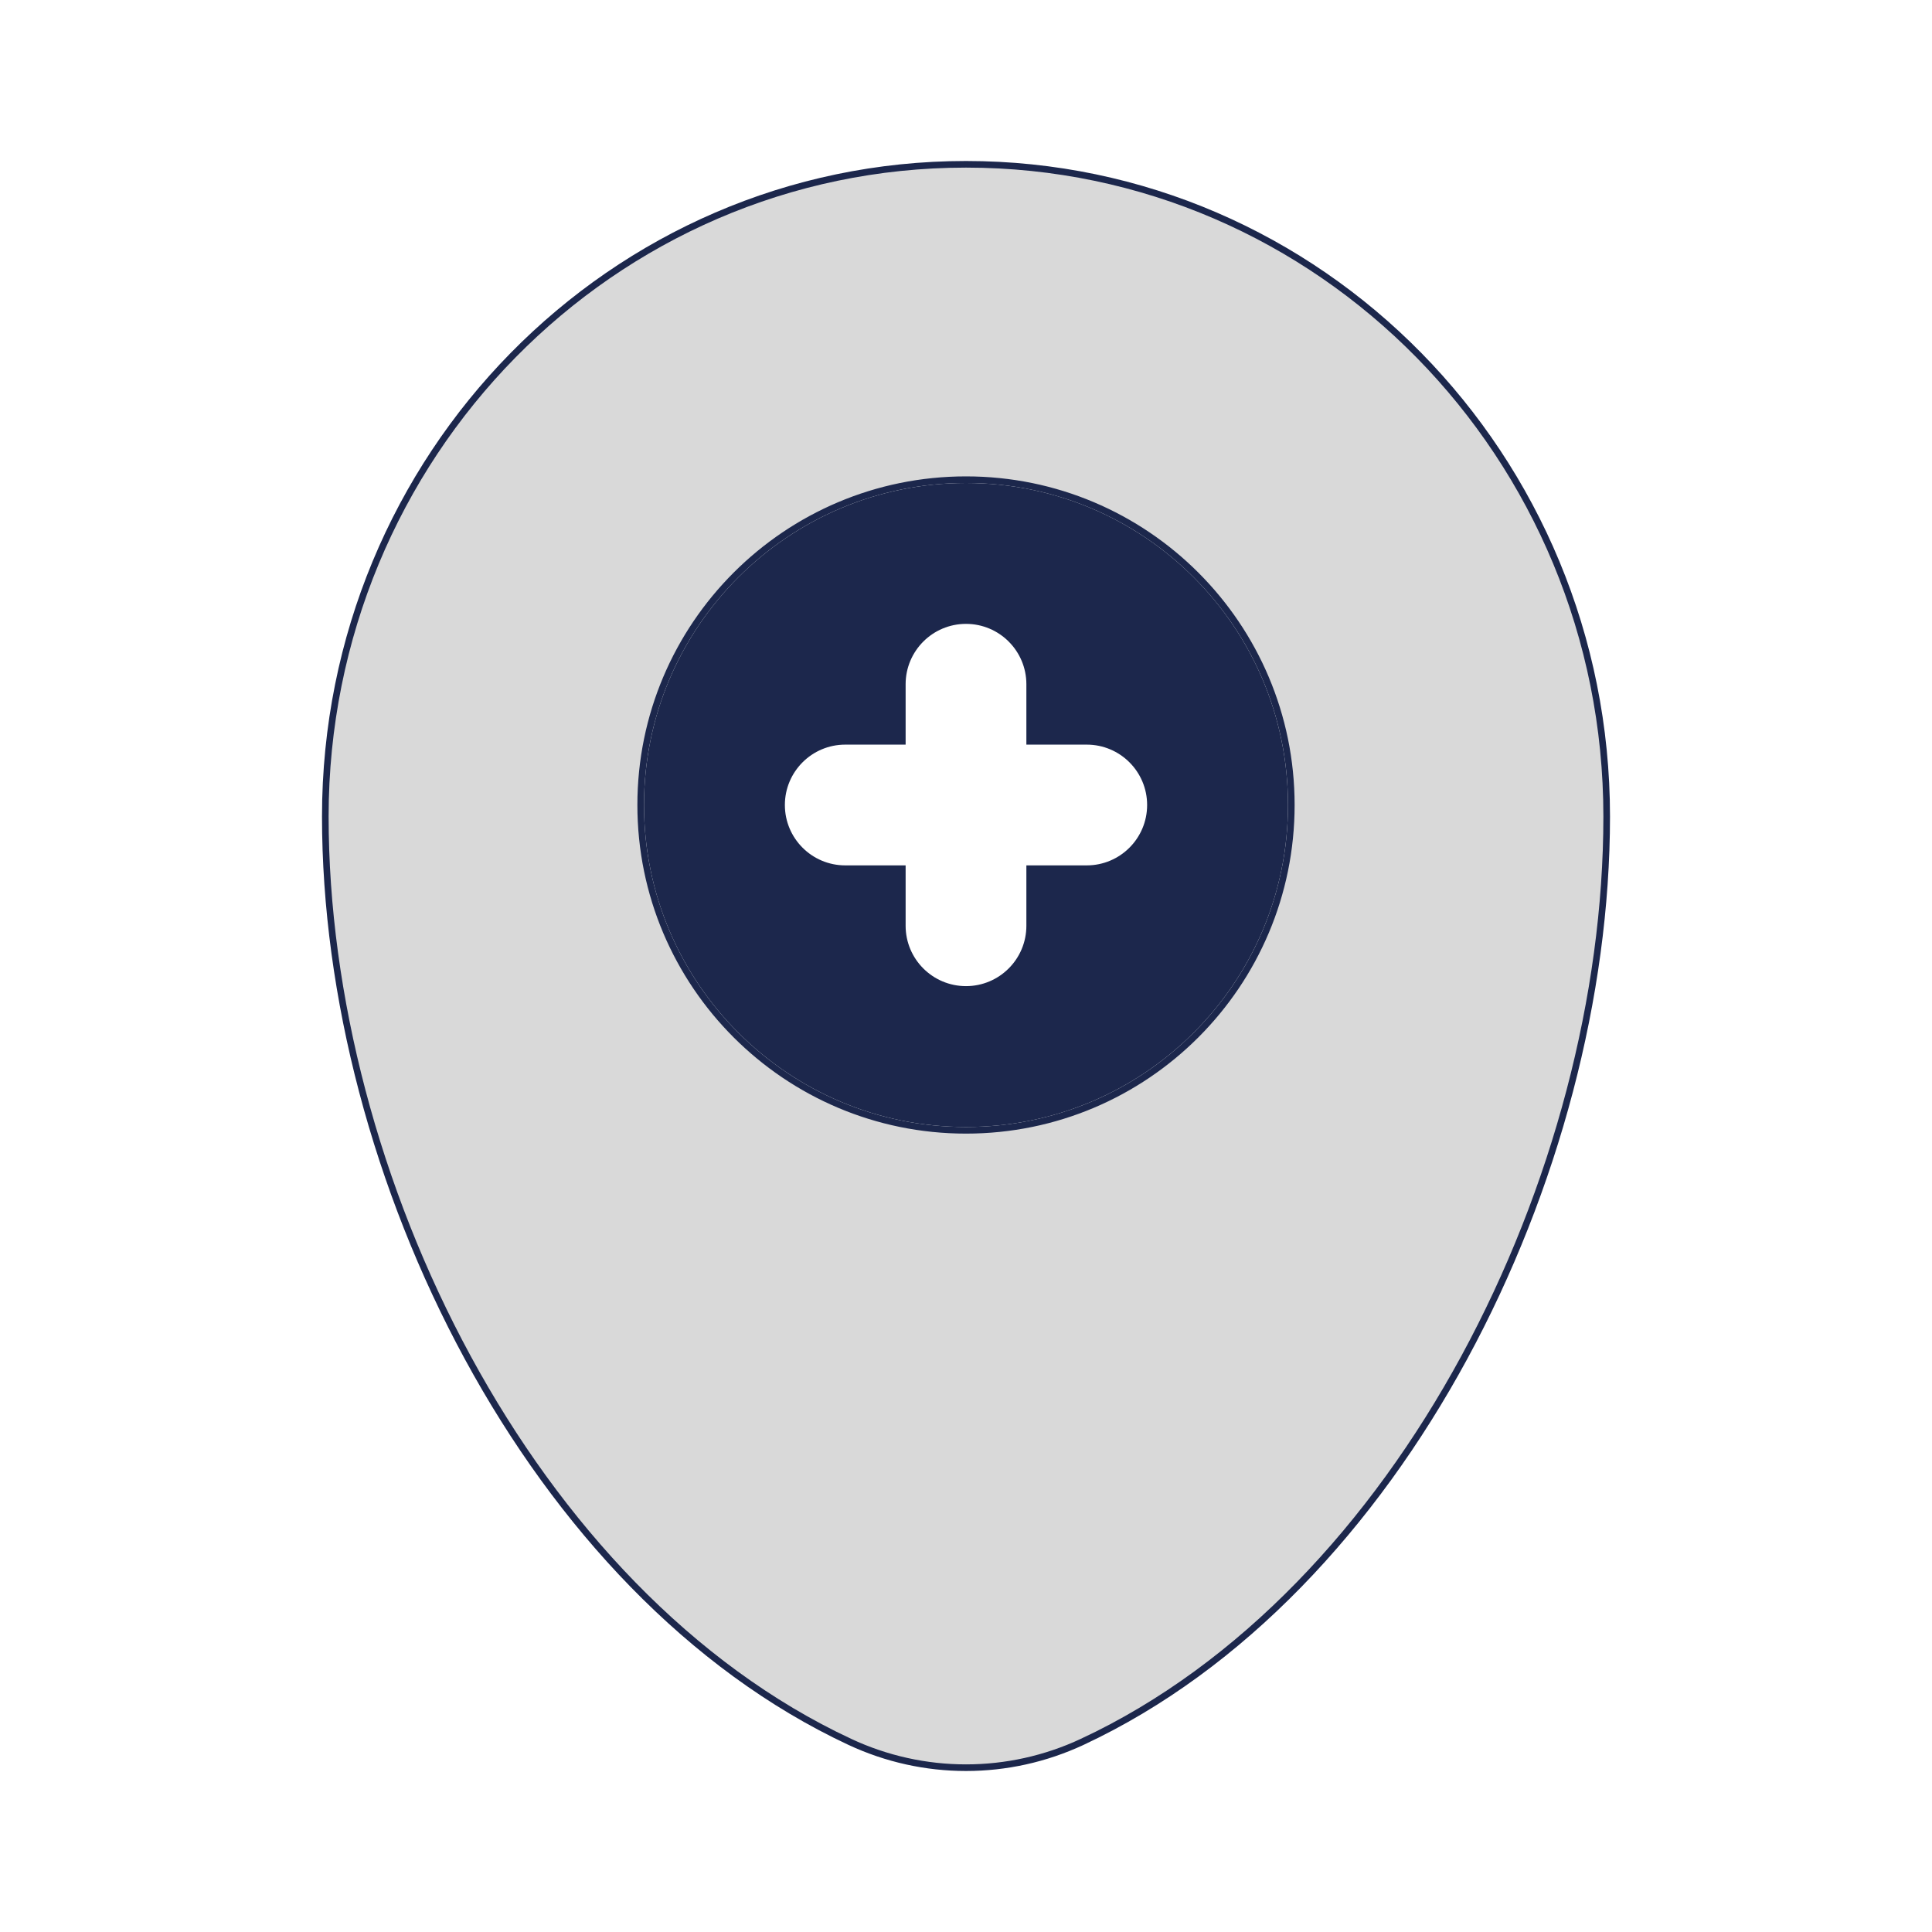 <svg width="292" height="292" viewBox="0 0 292 292" fill="none" xmlns="http://www.w3.org/2000/svg">
<path d="M163.587 263.252L163.799 263.705L163.587 263.252C152.423 268.471 139.577 268.471 128.413 263.252L128.236 263.631L128.413 263.252C104.301 251.982 84.487 230.572 70.697 205.182C56.909 179.795 49.167 150.466 49.167 123.41C49.167 68.959 92.529 24.833 146 24.833C199.472 24.833 242.833 68.959 242.833 123.41C242.833 150.466 235.091 179.795 221.303 205.182C207.514 230.572 187.7 251.982 163.587 263.252ZM146 170.833C173.154 170.833 195.167 148.82 195.167 121.667C195.167 94.513 173.154 72.5 146 72.5C118.846 72.5 96.833 94.513 96.833 121.667C96.833 148.82 118.846 170.833 146 170.833Z" fill="#D9D9D9" stroke="#1C274C"/>
<path fill-rule="evenodd" clip-rule="evenodd" d="M146 170.333C172.877 170.333 194.667 148.544 194.667 121.667C194.667 94.789 172.877 73 146 73C119.122 73 97.333 94.789 97.333 121.667C97.333 148.544 119.122 170.333 146 170.333ZM155.125 103.417C155.125 98.377 151.039 94.292 146 94.292C140.961 94.292 136.875 98.377 136.875 103.417V112.542H127.75C122.711 112.542 118.625 116.627 118.625 121.667C118.625 126.706 122.711 130.792 127.75 130.792H136.875V139.917C136.875 144.956 140.961 149.042 146 149.042C151.039 149.042 155.125 144.956 155.125 139.917V130.792H164.25C169.289 130.792 173.375 126.706 173.375 121.667C173.375 116.627 169.289 112.542 164.25 112.542H155.125V103.417Z" fill="#1C274C"/>
</svg>
